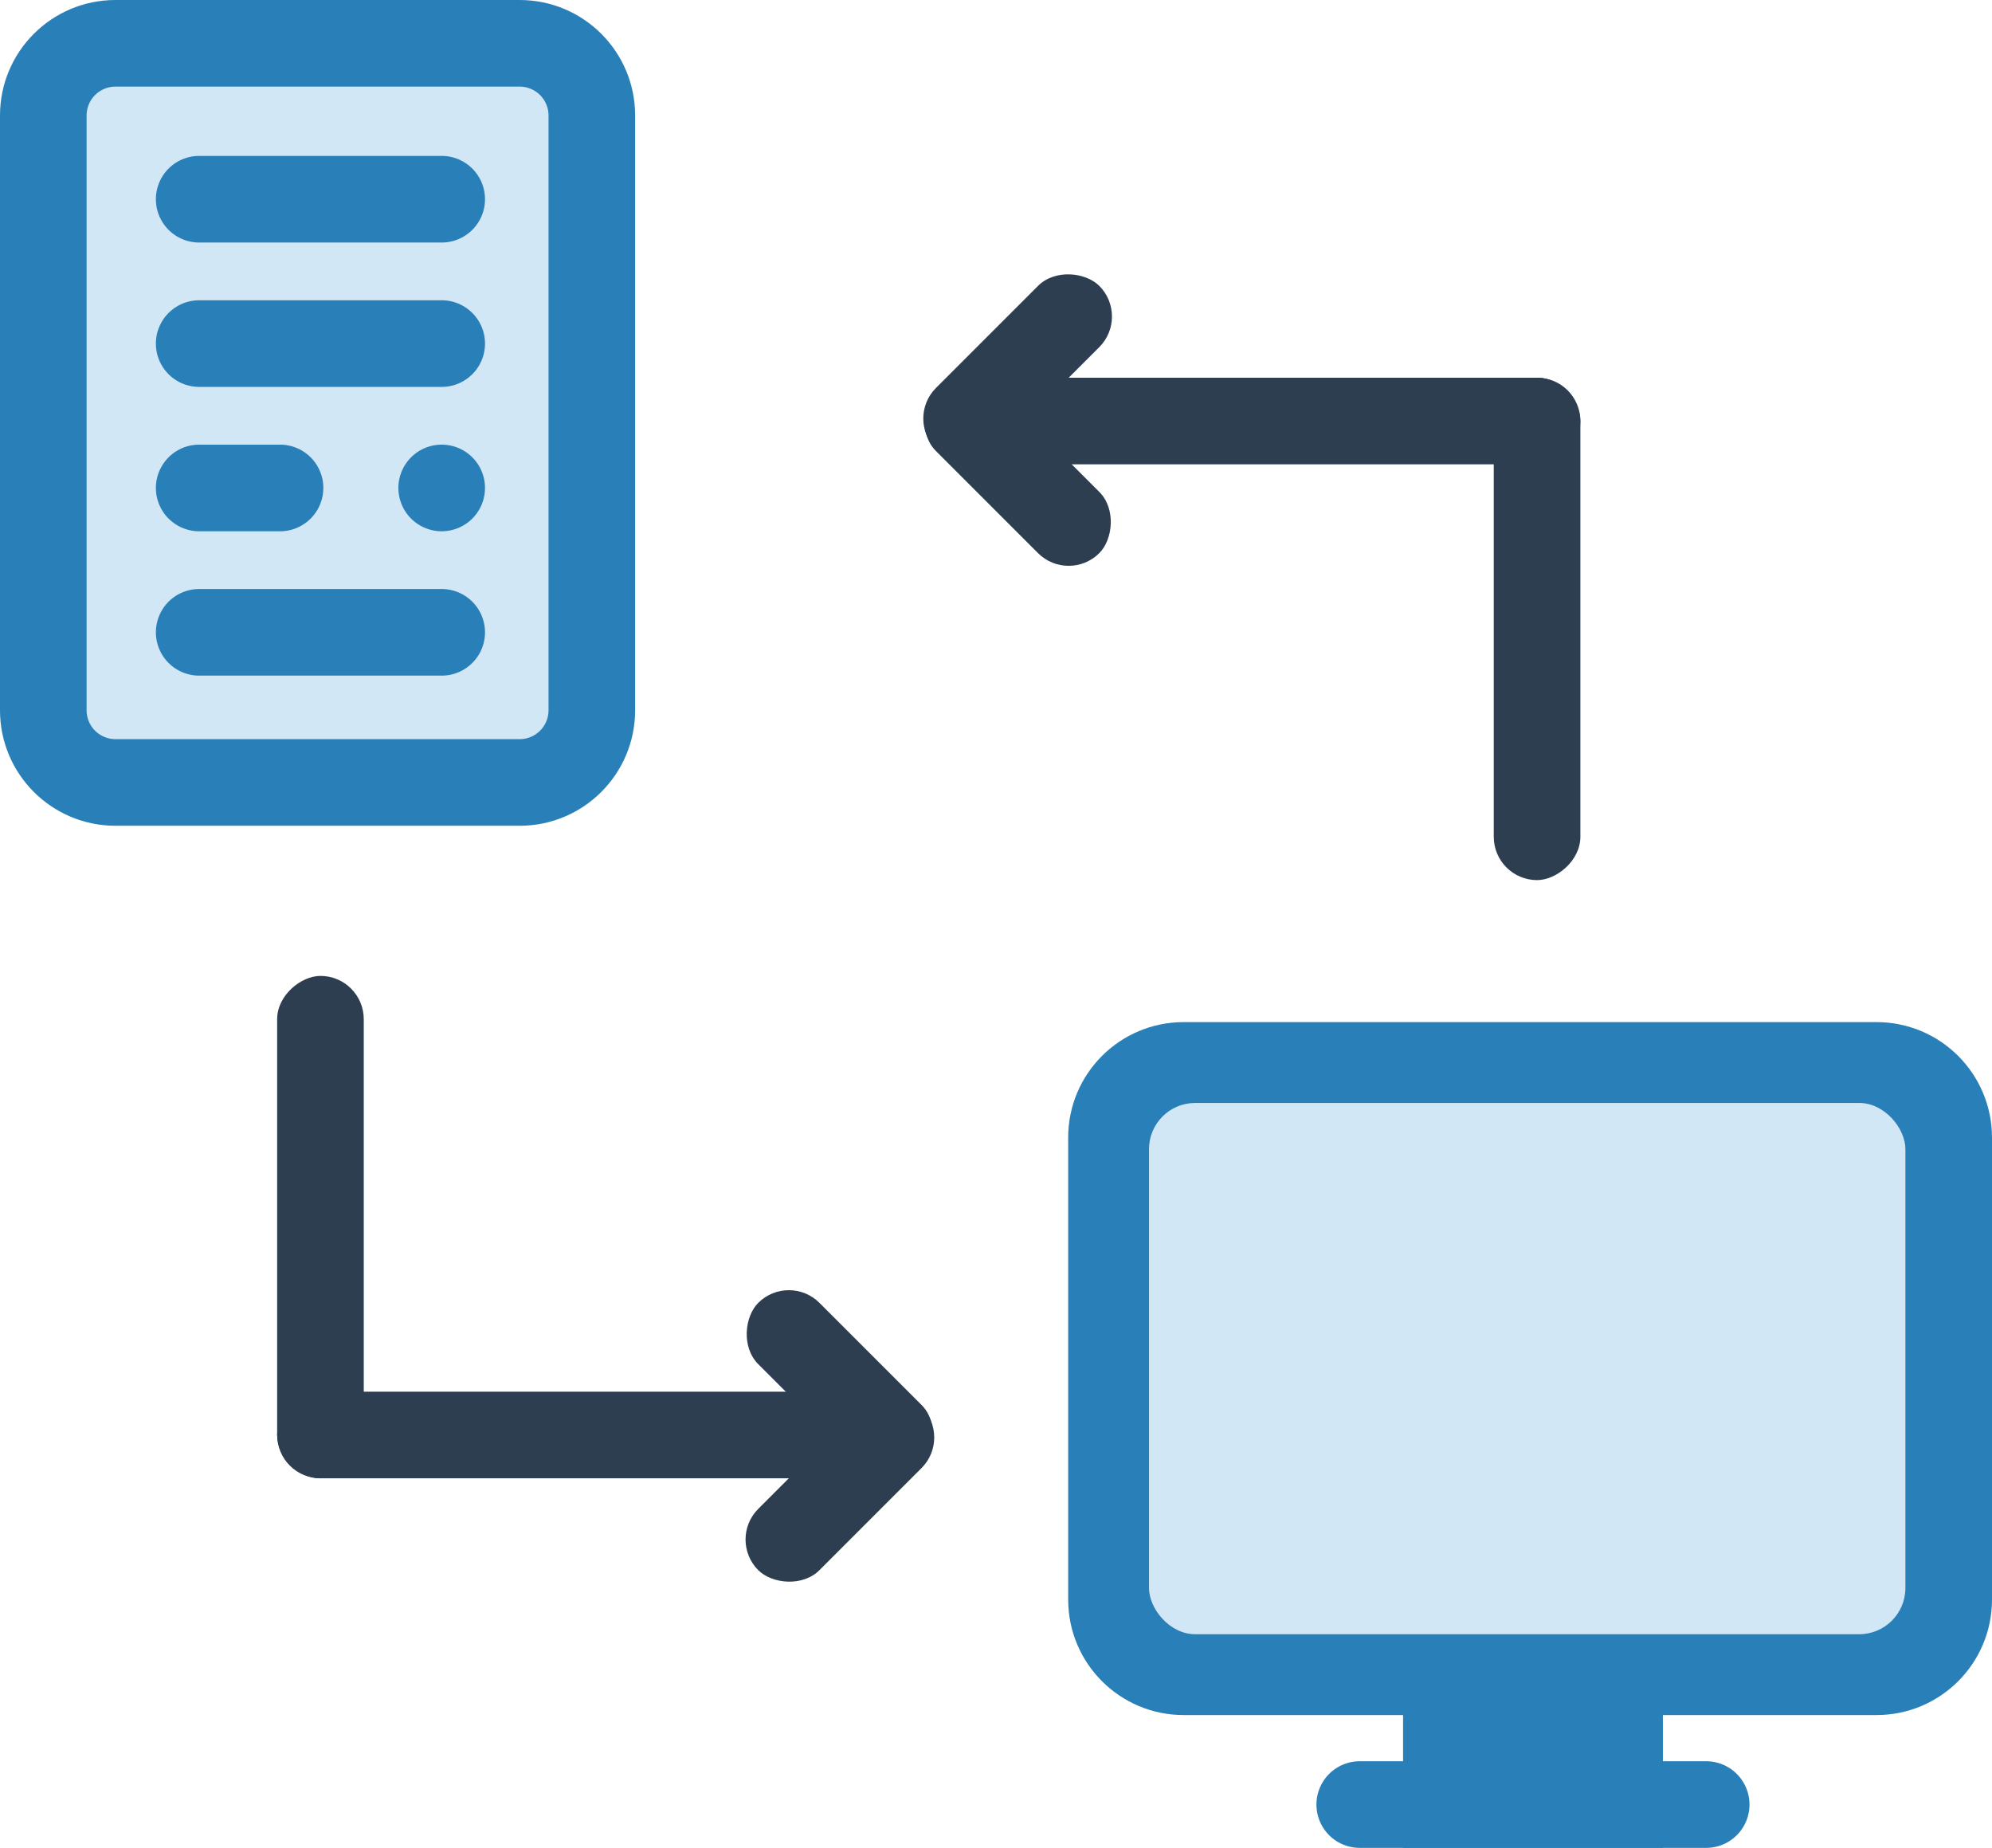 <svg xmlns="http://www.w3.org/2000/svg" width="215.625" height="200" viewBox="0 0 215.625 200">
  <g id="connect_to_server" transform="translate(-360 -430)">
    <g id="Gruppe_12" data-name="Gruppe 12" transform="translate(360 430)">
      <g id="Gruppe_8" data-name="Gruppe 8" transform="translate(115.625 110.625)">
        <g id="Pfad_2" data-name="Pfad 2" transform="translate(0 0)" fill="#3498db" stroke-linecap="square">
          <path d="M 87.5 67.5 L 12.5 67.5 C 9.743 67.5 7.5 65.257 7.5 62.5 L 7.5 12.5 C 7.5 9.743 9.743 7.5 12.5 7.5 L 87.5 7.5 C 90.257 7.5 92.5 9.743 92.5 12.5 L 92.5 62.5 C 92.5 65.257 90.257 67.5 87.5 67.5 Z" stroke="none"/>
          <path d="M 15 15 L 15 60 L 85 60 L 85 15 L 15 15 M 12.5 -7.62939453125e-06 L 87.5 -7.62939453125e-06 C 94.404 -7.62939453125e-06 100 5.596 100 12.5 L 100 62.5 C 100 69.404 94.404 75 87.5 75 L 12.5 75 C 5.596 75 0 69.404 0 62.5 L 0 12.5 C 0 5.596 5.596 -7.62939453125e-06 12.5 -7.62939453125e-06 Z" stroke="none" fill="#2980b9"/>
        </g>
        <path id="Pfad_1" data-name="Pfad 1" d="M4.687,0h37.5a4.687,4.687,0,1,1,0,9.375H4.687A4.687,4.687,0,0,1,4.687,0Z" transform="translate(26.875 80)" fill="#2980b9"/>
        <rect id="Rechteck_20" data-name="Rechteck 20" width="28.125" height="23.75" transform="translate(36.25 65.625)" fill="#2980b9"/>
      </g>
      <g id="Gruppe_9" data-name="Gruppe 9" transform="translate(0 0)">
        <g id="Pfad_4" data-name="Pfad 4" transform="translate(0 0)" fill="#2980b9" stroke-linecap="square">
          <path d="M 56.25 81.875 L 12.5 81.875 C 9.743 81.875 7.5 79.632 7.5 76.875 L 7.5 12.5 C 7.5 9.743 9.743 7.5 12.5 7.5 L 56.25 7.5 C 59.007 7.5 61.25 9.743 61.25 12.5 L 61.25 76.875 C 61.25 79.632 59.007 81.875 56.25 81.875 Z" stroke="none"/>
          <path d="M 15 15 L 15 74.375 L 53.75 74.375 L 53.75 15 L 15 15 M 12.5 -7.62939453125e-06 L 56.25 -7.62939453125e-06 C 63.154 -7.62939453125e-06 68.75 5.596 68.75 12.5 L 68.75 76.875 C 68.75 83.779 63.154 89.375 56.25 89.375 L 12.5 89.375 C 5.596 89.375 -7.62939453125e-06 83.779 -7.62939453125e-06 76.875 L -7.62939453125e-06 12.5 C -7.62939453125e-06 5.596 5.596 -7.62939453125e-06 12.5 -7.62939453125e-06 Z" stroke="none" fill="#2980b9"/>
        </g>
        <path id="Pfad_3" data-name="Pfad 3" d="M3.125,0h43.75A3.125,3.125,0,0,1,50,3.125V67.5a3.125,3.125,0,0,1-3.125,3.125H3.125A3.125,3.125,0,0,1,0,67.5V3.125A3.125,3.125,0,0,1,3.125,0Z" transform="translate(9.375 9.375)" fill="#d2e7f6"/>
        <path id="Pfad_9" data-name="Pfad 9" d="M4.687,0h26.25a4.687,4.687,0,0,1,0,9.375H4.687A4.687,4.687,0,0,1,4.687,0Z" transform="translate(16.875 16.875)" fill="#2980b9"/>
        <path id="Pfad_8" data-name="Pfad 8" d="M4.687,0h26.25a4.687,4.687,0,0,1,0,9.375H4.687A4.687,4.687,0,0,1,4.687,0Z" transform="translate(16.875 32.5)" fill="#2980b9"/>
        <path id="Pfad_7" data-name="Pfad 7" d="M4.687,0h8.75a4.687,4.687,0,0,1,0,9.375H4.687A4.687,4.687,0,0,1,4.687,0Z" transform="translate(16.875 48.125)" fill="#2980b9"/>
        <path id="Pfad_6" data-name="Pfad 6" d="M4.687,0A4.687,4.687,0,1,1,0,4.687,4.687,4.687,0,0,1,4.687,0Z" transform="translate(43.125 48.125)" fill="#2980b9"/>
        <path id="Pfad_5" data-name="Pfad 5" d="M4.687,0h26.25a4.687,4.687,0,0,1,0,9.375H4.687A4.687,4.687,0,0,1,4.687,0Z" transform="translate(16.875 63.75)" fill="#2980b9"/>
      </g>
      <g id="Gruppe_10" data-name="Gruppe 10" transform="translate(30 105.625)">
        <rect id="Rechteck_27" data-name="Rechteck 27" width="70.75" height="9.375" rx="4.687" transform="translate(0 45)" fill="#2c3e50"/>
        <rect id="Rechteck_28" data-name="Rechteck 28" width="54.375" height="9.375" rx="4.687" transform="translate(9.375) rotate(90)" fill="#2c3e50"/>
        <rect id="Rechteck_29" data-name="Rechteck 29" width="25" height="9.375" rx="4.687" transform="translate(55.39 32.074) rotate(45)" fill="#2c3e50"/>
        <rect id="Rechteck_30" data-name="Rechteck 30" width="25" height="9.375" rx="4.687" transform="translate(48.761 61.001) rotate(-45)" fill="#2c3e50"/>
      </g>
      <g id="Gruppe_16" data-name="Gruppe 16" transform="translate(171.068 95.256) rotate(180)">
        <rect id="Rechteck_27-2" data-name="Rechteck 27" width="70.75" height="9.375" rx="4.687" transform="translate(0 45)" fill="#2c3e50"/>
        <rect id="Rechteck_28-2" data-name="Rechteck 28" width="54.375" height="9.375" rx="4.687" transform="translate(9.375) rotate(90)" fill="#2c3e50"/>
        <rect id="Rechteck_29-2" data-name="Rechteck 29" width="25" height="9.375" rx="4.687" transform="translate(55.39 32.074) rotate(45)" fill="#2c3e50"/>
        <rect id="Rechteck_30-2" data-name="Rechteck 30" width="25" height="9.375" rx="4.687" transform="translate(48.761 61.001) rotate(-45)" fill="#2c3e50"/>
      </g>
    </g>
    <rect id="Rechteck_31" data-name="Rechteck 31" width="81.875" height="57.5" rx="5" transform="translate(484.375 549.375)" fill="#d2e7f6"/>
  </g>
</svg>
